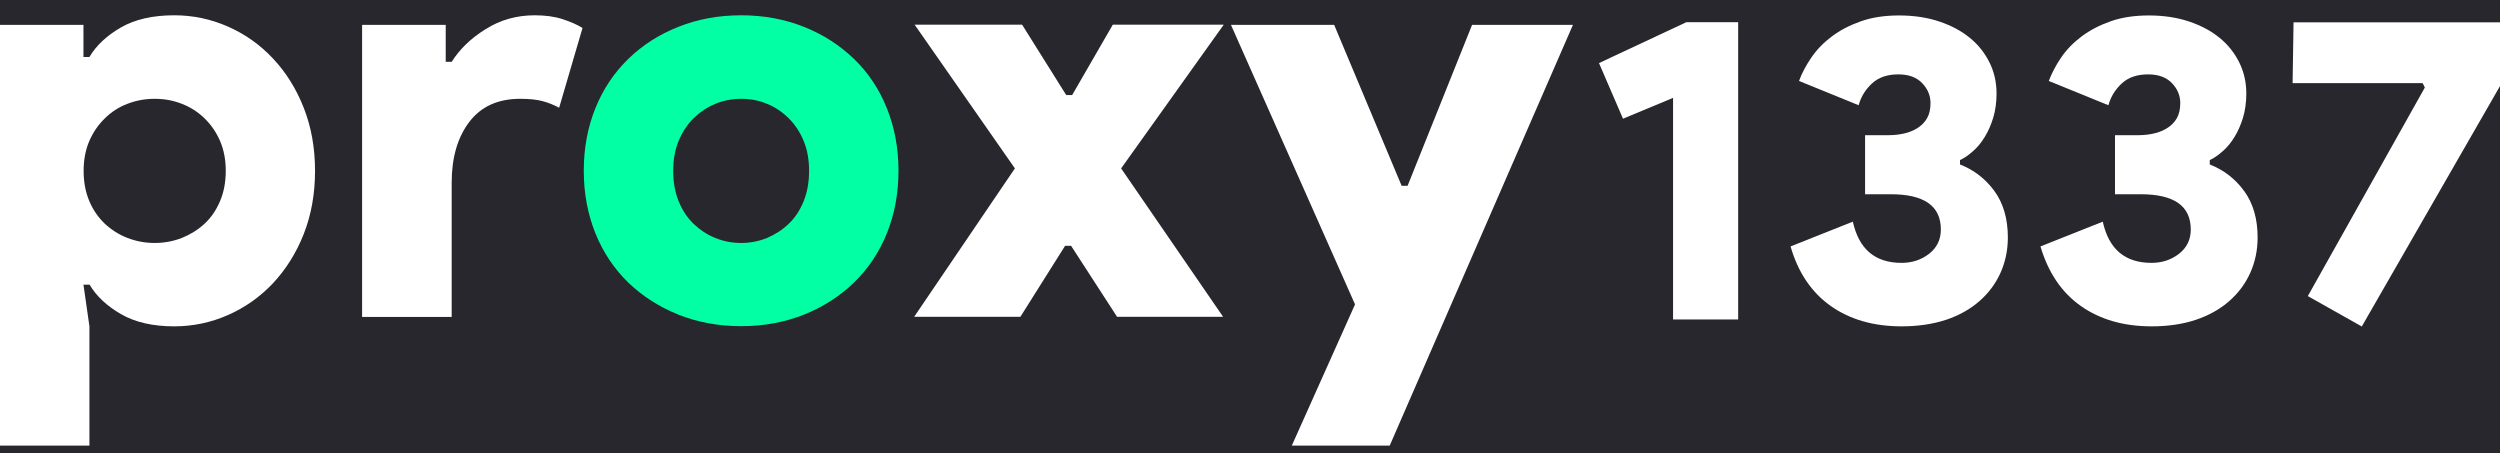 <svg width="149" height="27" viewBox="0 0 149 27" fill="none" xmlns="http://www.w3.org/2000/svg">
<rect width="149" height="27" fill="#E5E5E5"/>
<path id="Rectangle 73" d="M-65 -533H1135V235H-65V-533Z" fill="#1E1E24"/>
<g id="Group 257">
<g id="Group 256">
<g id="&#208;&#164;&#209;&#131;&#209;&#130;&#208;&#181;&#209;&#128;">
<g id="Group 118">
<rect id="Rectangle 44" x="-65" y="-53" width="1200" height="289" fill="#27272D"/>
<rect id="Rectangle 45" x="-65" y="-53" width="1200" height="289" fill="#27272D"/>
<g id="Group 116">
<g id="Frame" clip-path="url(#clip0_0_1)">
<g id="Group">
<path id="Vector" d="M4.974 3.396H5.33C5.732 2.714 6.358 2.126 7.2 1.64C8.041 1.154 9.107 0.911 10.388 0.911C11.501 0.911 12.567 1.136 13.586 1.584C14.605 2.032 15.503 2.667 16.27 3.489C17.037 4.302 17.654 5.282 18.102 6.422C18.551 7.561 18.776 8.812 18.776 10.185C18.776 11.558 18.551 12.809 18.102 13.949C17.654 15.088 17.037 16.059 16.27 16.881C15.503 17.694 14.605 18.329 13.586 18.777C12.567 19.225 11.501 19.45 10.388 19.45C9.107 19.45 8.051 19.207 7.209 18.721C6.368 18.235 5.741 17.647 5.339 16.965H4.974L5.33 19.45V26.557H0V1.481H4.974V3.396ZM9.21 5.889C8.64 5.889 8.098 5.992 7.593 6.188C7.078 6.384 6.629 6.674 6.246 7.057C5.853 7.439 5.545 7.888 5.32 8.411C5.096 8.934 4.984 9.522 4.984 10.185C4.984 10.848 5.096 11.446 5.32 11.978C5.545 12.511 5.853 12.959 6.246 13.332C6.639 13.697 7.088 13.986 7.602 14.182C8.107 14.378 8.649 14.481 9.22 14.481C9.79 14.481 10.332 14.378 10.837 14.182C11.342 13.977 11.8 13.697 12.193 13.332C12.586 12.968 12.894 12.511 13.119 11.978C13.343 11.446 13.455 10.848 13.455 10.185C13.455 9.522 13.343 8.934 13.119 8.411C12.894 7.888 12.586 7.439 12.193 7.057C11.8 6.674 11.351 6.384 10.837 6.188C10.323 5.983 9.781 5.889 9.21 5.889Z" fill="white"/>
<path id="Vector_2" d="M21.59 1.481H26.565V3.685H26.92C27.397 2.929 28.07 2.275 28.949 1.733C29.828 1.182 30.8 0.911 31.866 0.911C32.502 0.911 33.063 0.986 33.54 1.145C34.017 1.304 34.41 1.472 34.718 1.668L33.325 6.422C33.017 6.253 32.689 6.123 32.343 6.029C31.997 5.936 31.558 5.889 31.006 5.889C29.678 5.889 28.669 6.347 27.967 7.271C27.266 8.196 26.92 9.401 26.92 10.895V18.889H21.581V1.481H21.59Z" fill="white"/>
<path id="Vector_3" d="M44.172 0.911C45.528 0.911 46.771 1.145 47.921 1.603C49.071 2.06 50.062 2.705 50.904 3.517C51.746 4.33 52.4 5.31 52.858 6.45C53.316 7.589 53.55 8.831 53.55 10.176C53.55 11.521 53.316 12.772 52.858 13.902C52.4 15.041 51.746 16.013 50.904 16.835C50.062 17.647 49.071 18.291 47.921 18.749C46.771 19.207 45.518 19.44 44.172 19.44C42.825 19.44 41.572 19.207 40.422 18.749C39.272 18.282 38.281 17.647 37.439 16.835C36.598 16.013 35.943 15.041 35.485 13.902C35.027 12.763 34.793 11.521 34.793 10.176C34.793 8.831 35.027 7.58 35.485 6.45C35.943 5.31 36.598 4.339 37.439 3.517C38.281 2.695 39.272 2.06 40.422 1.603C41.563 1.145 42.816 0.911 44.172 0.911ZM44.172 14.481C44.714 14.481 45.228 14.378 45.715 14.182C46.201 13.977 46.631 13.697 47.014 13.332C47.398 12.968 47.688 12.511 47.903 11.978C48.118 11.446 48.221 10.848 48.221 10.185C48.221 9.522 48.118 8.934 47.903 8.411C47.688 7.888 47.398 7.439 47.014 7.057C46.631 6.674 46.201 6.384 45.715 6.188C45.228 5.983 44.714 5.889 44.172 5.889C43.629 5.889 43.106 5.992 42.629 6.188C42.143 6.394 41.712 6.683 41.329 7.057C40.946 7.439 40.656 7.888 40.441 8.411C40.226 8.934 40.123 9.522 40.123 10.185C40.123 10.848 40.226 11.446 40.441 11.978C40.656 12.511 40.946 12.959 41.329 13.332C41.712 13.697 42.143 13.986 42.629 14.182C43.106 14.378 43.62 14.481 44.172 14.481Z" fill="#03FFA4"/>
<path id="Vector_4" d="M60.488 10.036L54.513 1.472H60.918L63.546 5.665H63.901L66.323 1.472H72.934L66.819 10.036L72.896 18.88H66.576L63.836 14.649H63.48L60.816 18.88H54.485L60.488 10.036Z" fill="white"/>
<path id="Vector_5" d="M80.76 18.142L73.364 1.481H79.516L83.537 11.072H83.893L87.736 1.481H93.748L82.827 26.557H76.992L80.76 18.142Z" fill="white"/>
<path id="Vector_6" d="M99.714 19.039V5.833L96.731 7.075L95.3 3.76L100.508 1.322H103.594V19.039H99.714Z" fill="white"/>
<path id="Vector_7" d="M113.328 19.45C111.673 19.45 110.261 19.048 109.111 18.236C107.961 17.423 107.166 16.237 106.717 14.687L110.429 13.211C110.794 14.855 111.757 15.667 113.337 15.667C113.954 15.667 114.506 15.49 114.974 15.126C115.441 14.761 115.675 14.276 115.675 13.678C115.675 12.277 114.684 11.577 112.692 11.577H111.159V8.056H112.589C112.898 8.056 113.206 8.019 113.496 7.953C113.786 7.888 114.057 7.776 114.291 7.626C114.525 7.477 114.712 7.29 114.852 7.047C114.992 6.805 115.058 6.506 115.058 6.142C115.058 5.693 114.889 5.292 114.553 4.946C114.216 4.601 113.749 4.433 113.141 4.433C112.486 4.433 111.963 4.61 111.57 4.974C111.177 5.338 110.915 5.768 110.775 6.272L107.222 4.825C107.39 4.358 107.643 3.891 107.961 3.424C108.279 2.957 108.69 2.537 109.176 2.172C109.672 1.799 110.252 1.5 110.915 1.267C111.579 1.033 112.337 0.921 113.188 0.921C114.067 0.921 114.871 1.042 115.591 1.285C116.311 1.528 116.918 1.855 117.414 2.266C117.919 2.677 118.302 3.172 118.583 3.741C118.863 4.311 118.994 4.927 118.994 5.581C118.994 6.095 118.929 6.571 118.798 7.01C118.667 7.44 118.499 7.823 118.293 8.159C118.087 8.495 117.854 8.785 117.592 9.009C117.33 9.242 117.077 9.42 116.816 9.541V9.802C117.648 10.129 118.33 10.652 118.863 11.381C119.396 12.109 119.668 13.034 119.668 14.155C119.668 14.911 119.518 15.621 119.228 16.265C118.938 16.91 118.517 17.47 117.975 17.946C117.433 18.422 116.769 18.796 115.993 19.058C115.198 19.319 114.31 19.45 113.328 19.45Z" fill="white"/>
<path id="Vector_8" d="M128.233 19.45C126.578 19.45 125.166 19.048 124.016 18.236C122.865 17.423 122.071 16.237 121.612 14.687L125.325 13.211C125.689 14.855 126.652 15.667 128.233 15.667C128.85 15.667 129.401 15.49 129.869 15.126C130.336 14.761 130.57 14.276 130.57 13.678C130.57 12.277 129.579 11.577 127.587 11.577H126.054V8.056H127.475C127.784 8.056 128.092 8.019 128.382 7.953C128.672 7.888 128.943 7.776 129.177 7.626C129.411 7.477 129.598 7.29 129.738 7.047C129.878 6.805 129.944 6.506 129.944 6.142C129.944 5.693 129.775 5.292 129.439 4.946C129.102 4.601 128.635 4.433 128.027 4.433C127.372 4.433 126.849 4.61 126.456 4.974C126.063 5.338 125.801 5.768 125.661 6.272L122.108 4.825C122.286 4.358 122.529 3.891 122.847 3.424C123.165 2.957 123.576 2.537 124.062 2.172C124.558 1.799 125.138 1.5 125.801 1.267C126.465 1.033 127.223 0.921 128.074 0.921C128.953 0.921 129.757 1.042 130.477 1.285C131.197 1.528 131.804 1.855 132.3 2.266C132.805 2.677 133.188 3.172 133.469 3.741C133.749 4.311 133.88 4.927 133.88 5.581C133.88 6.095 133.815 6.571 133.684 7.01C133.553 7.44 133.385 7.823 133.179 8.159C132.973 8.495 132.74 8.785 132.478 9.009C132.216 9.242 131.963 9.42 131.702 9.541V9.802C132.534 10.129 133.216 10.652 133.749 11.381C134.282 12.109 134.554 13.034 134.554 14.155C134.554 14.911 134.404 15.621 134.114 16.265C133.824 16.91 133.403 17.47 132.861 17.946C132.319 18.422 131.655 18.796 130.879 19.058C130.103 19.319 129.224 19.45 128.233 19.45Z" fill="white"/>
<path id="Vector_9" d="M144.39 4.955H136.639L136.695 1.332H149.009V5.114L140.762 19.459L137.546 17.647L144.521 5.217L144.39 4.955Z" fill="white"/>
</g>
</g>
</g>
</g>
</g>
</g>
</g>
<defs>
<clipPath id="clip0_0_1">
<rect width="149" height="25.645" fill="white" transform="translate(0 0.911)"/>
</clipPath>
</defs>
</svg>
